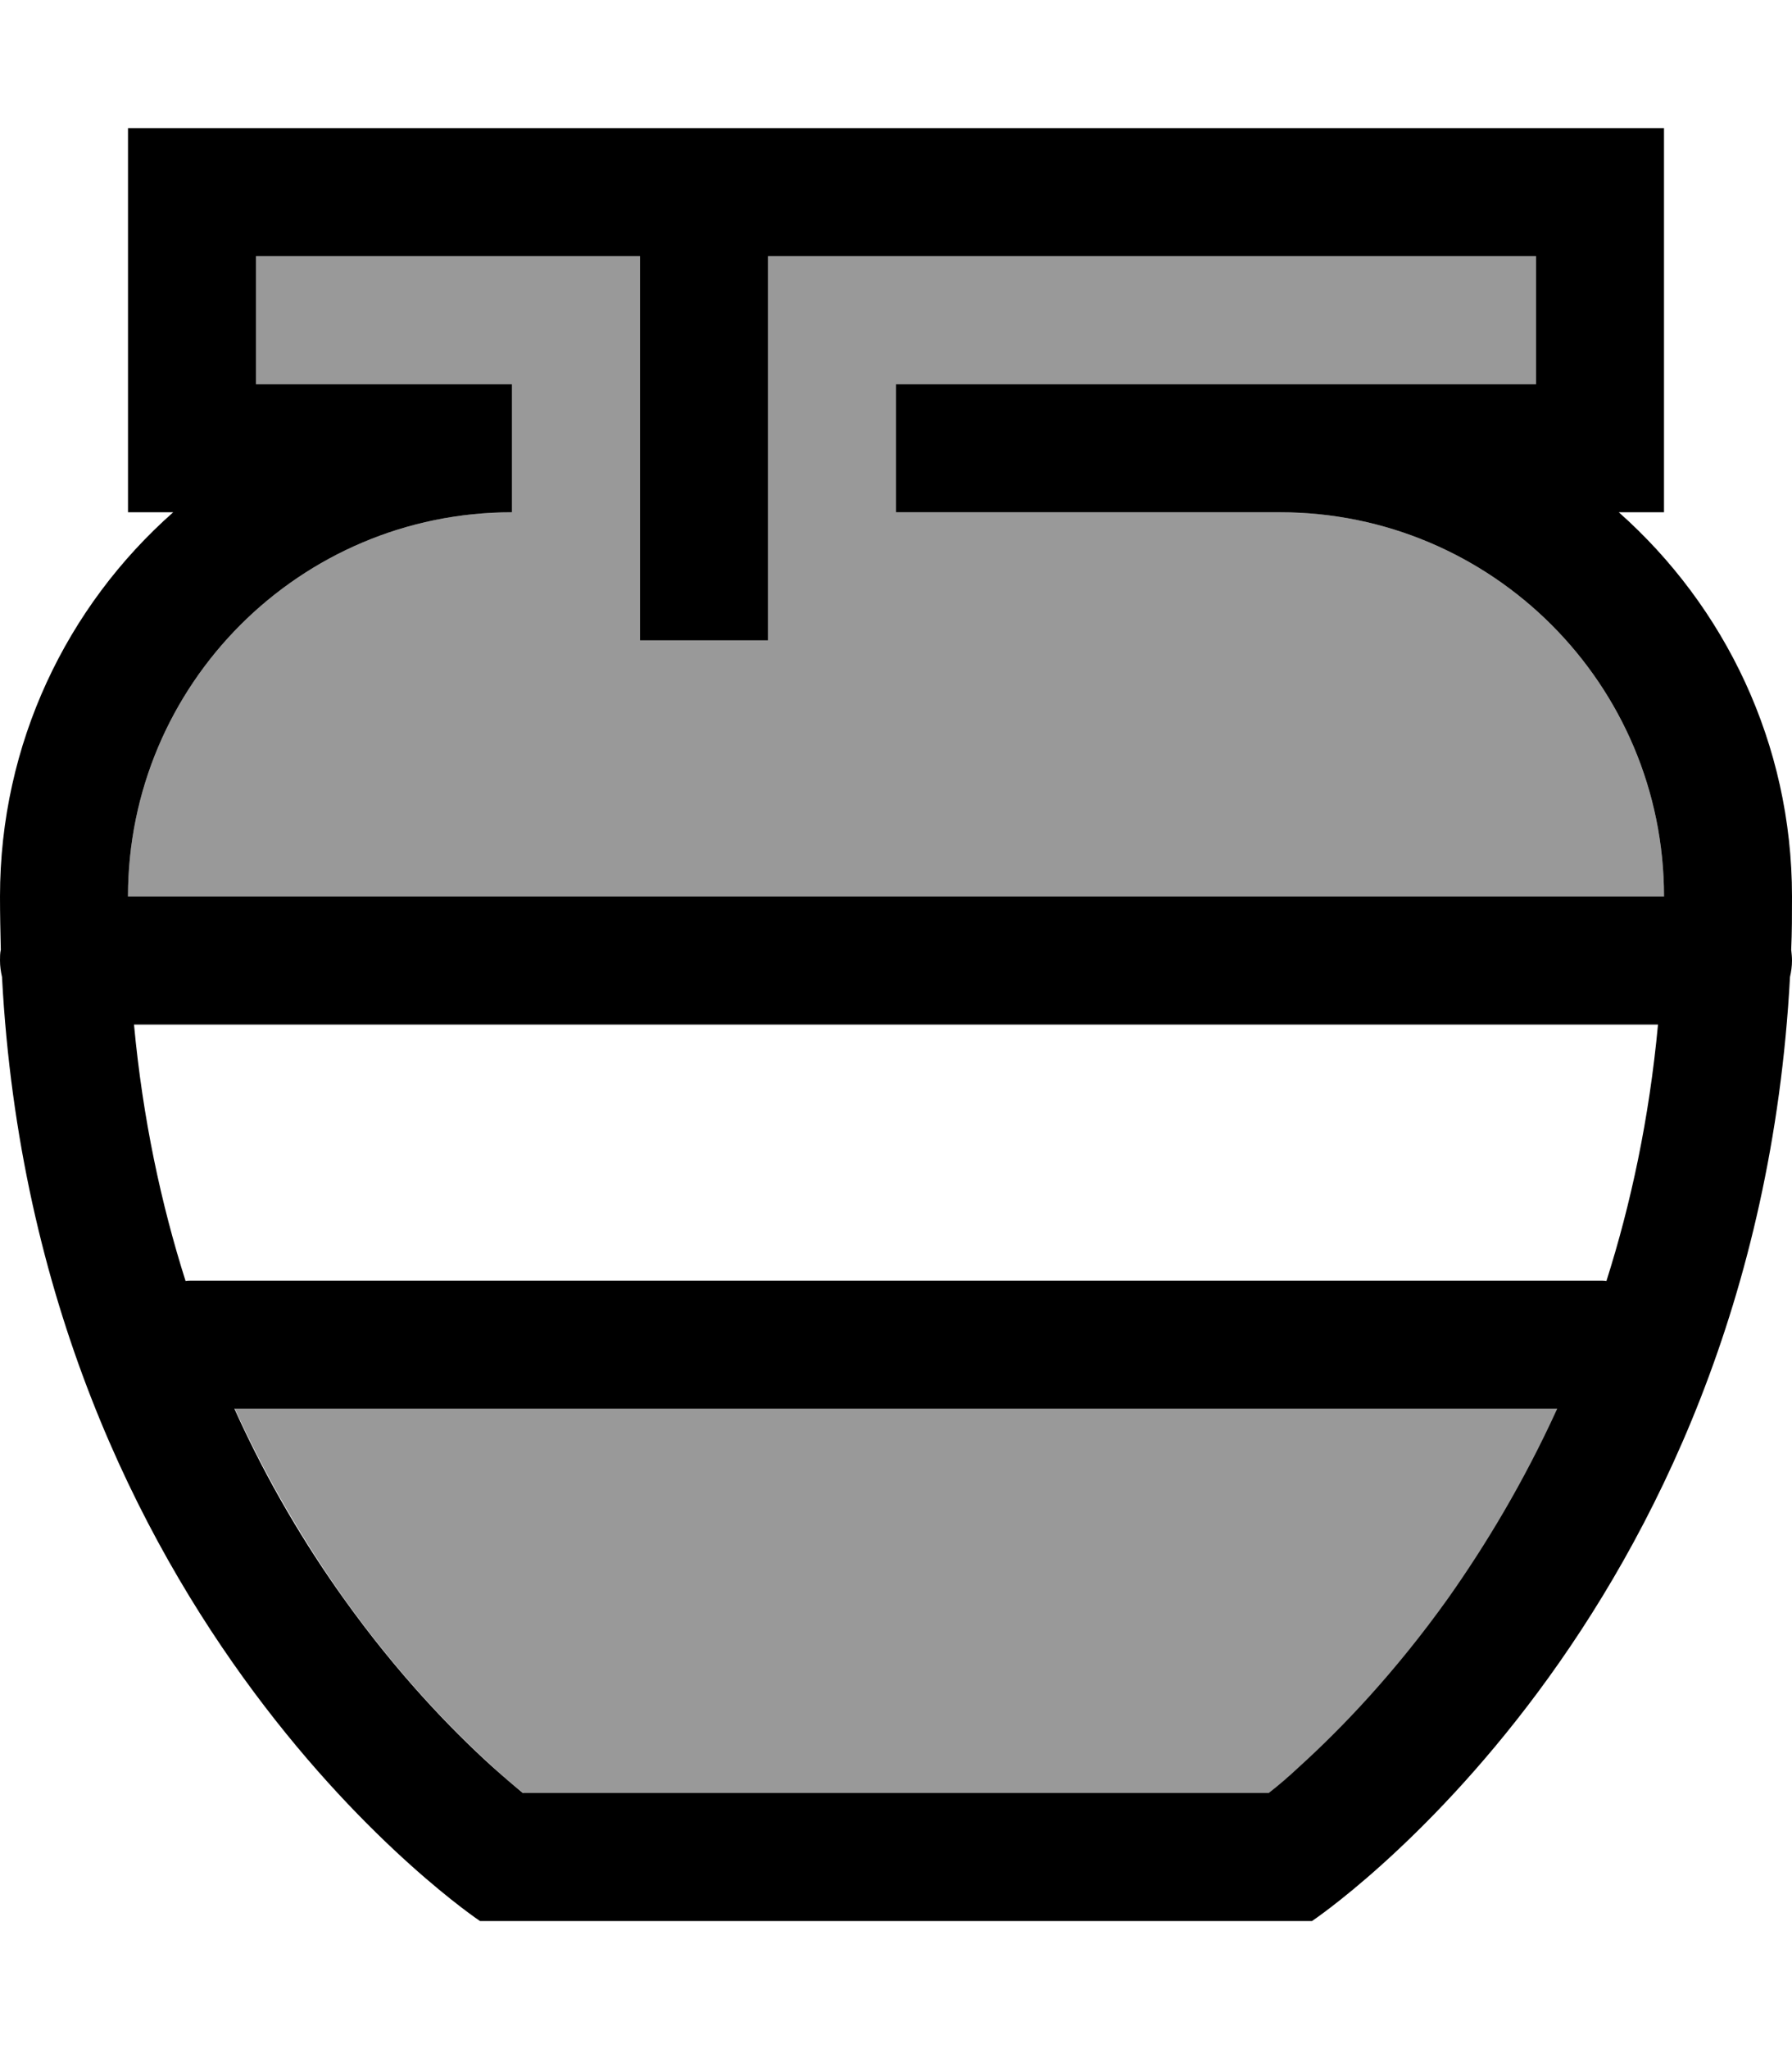 <svg xmlns="http://www.w3.org/2000/svg" viewBox="0 0 448 512"><!--! Font Awesome Pro 7.1.0 by @fontawesome - https://fontawesome.com License - https://fontawesome.com/license (Commercial License) Copyright 2025 Fonticons, Inc. --><path opacity=".4" fill="currentColor" d="M32 224l384 0c0-53-43-96-96-96l-96 0 0-32 160 0 0-32-192 0 0 96-32 0 0-96-96 0 0 32 64 0 0 32c-53 0-96 43-96 96zM58.7 352c8.4 18.4 17.9 34.1 27.3 47.4 13.5 18.9 26.9 32.7 36.8 41.7 3 2.8 5.7 5.1 8 6.9l186.5 0c2.2-1.8 4.9-4.1 8-6.9 9.9-9 23.3-22.8 36.8-41.7 9.5-13.3 19-29 27.3-47.4L58.7 352z"/><path fill="currentColor" d="M128 64l32 0 0 96 32 0 0-96 192 0 0 32-160 0 0 32 96 0c53 0 96 43 96 96L32 224c0-53 43-96 96-96l0-32-64 0 0-32 64 0zM447.8 237.3c.2-4.4 .2-8.8 .2-13.3 0-38.2-16.8-72.5-43.3-96l11.3 0 0-96-384 0 0 96 11.3 0c-26.6 23.5-43.3 57.8-43.3 96 0 4.5 .1 8.9 .2 13.3-.2 .9-.2 1.8-.2 2.7 0 1.4 .2 2.8 .5 4.1 8.6 162 119.5 235.9 119.5 235.9l208 0s110.8-73.9 119.5-235.9c.3-1.3 .5-2.7 .5-4.1 0-.9-.1-1.8-.2-2.7zM414.5 256c-2.2 23.6-6.8 44.9-12.9 64.1-.5-.1-1-.1-1.6-.1L48 320c-.5 0-1.1 0-1.6 .1-6.1-19.2-10.7-40.5-12.9-64.1l381 0zm-25.2 96c-8.4 18.4-17.9 34.1-27.3 47.4-13.5 18.9-26.9 32.7-36.8 41.7-3 2.8-5.7 5.1-8 6.9l-186.5 0c-2.2-1.8-4.9-4.1-8-6.9-9.9-9-23.3-22.8-36.8-41.7-9.5-13.3-19-29-27.3-47.4l330.6 0z"/></svg>